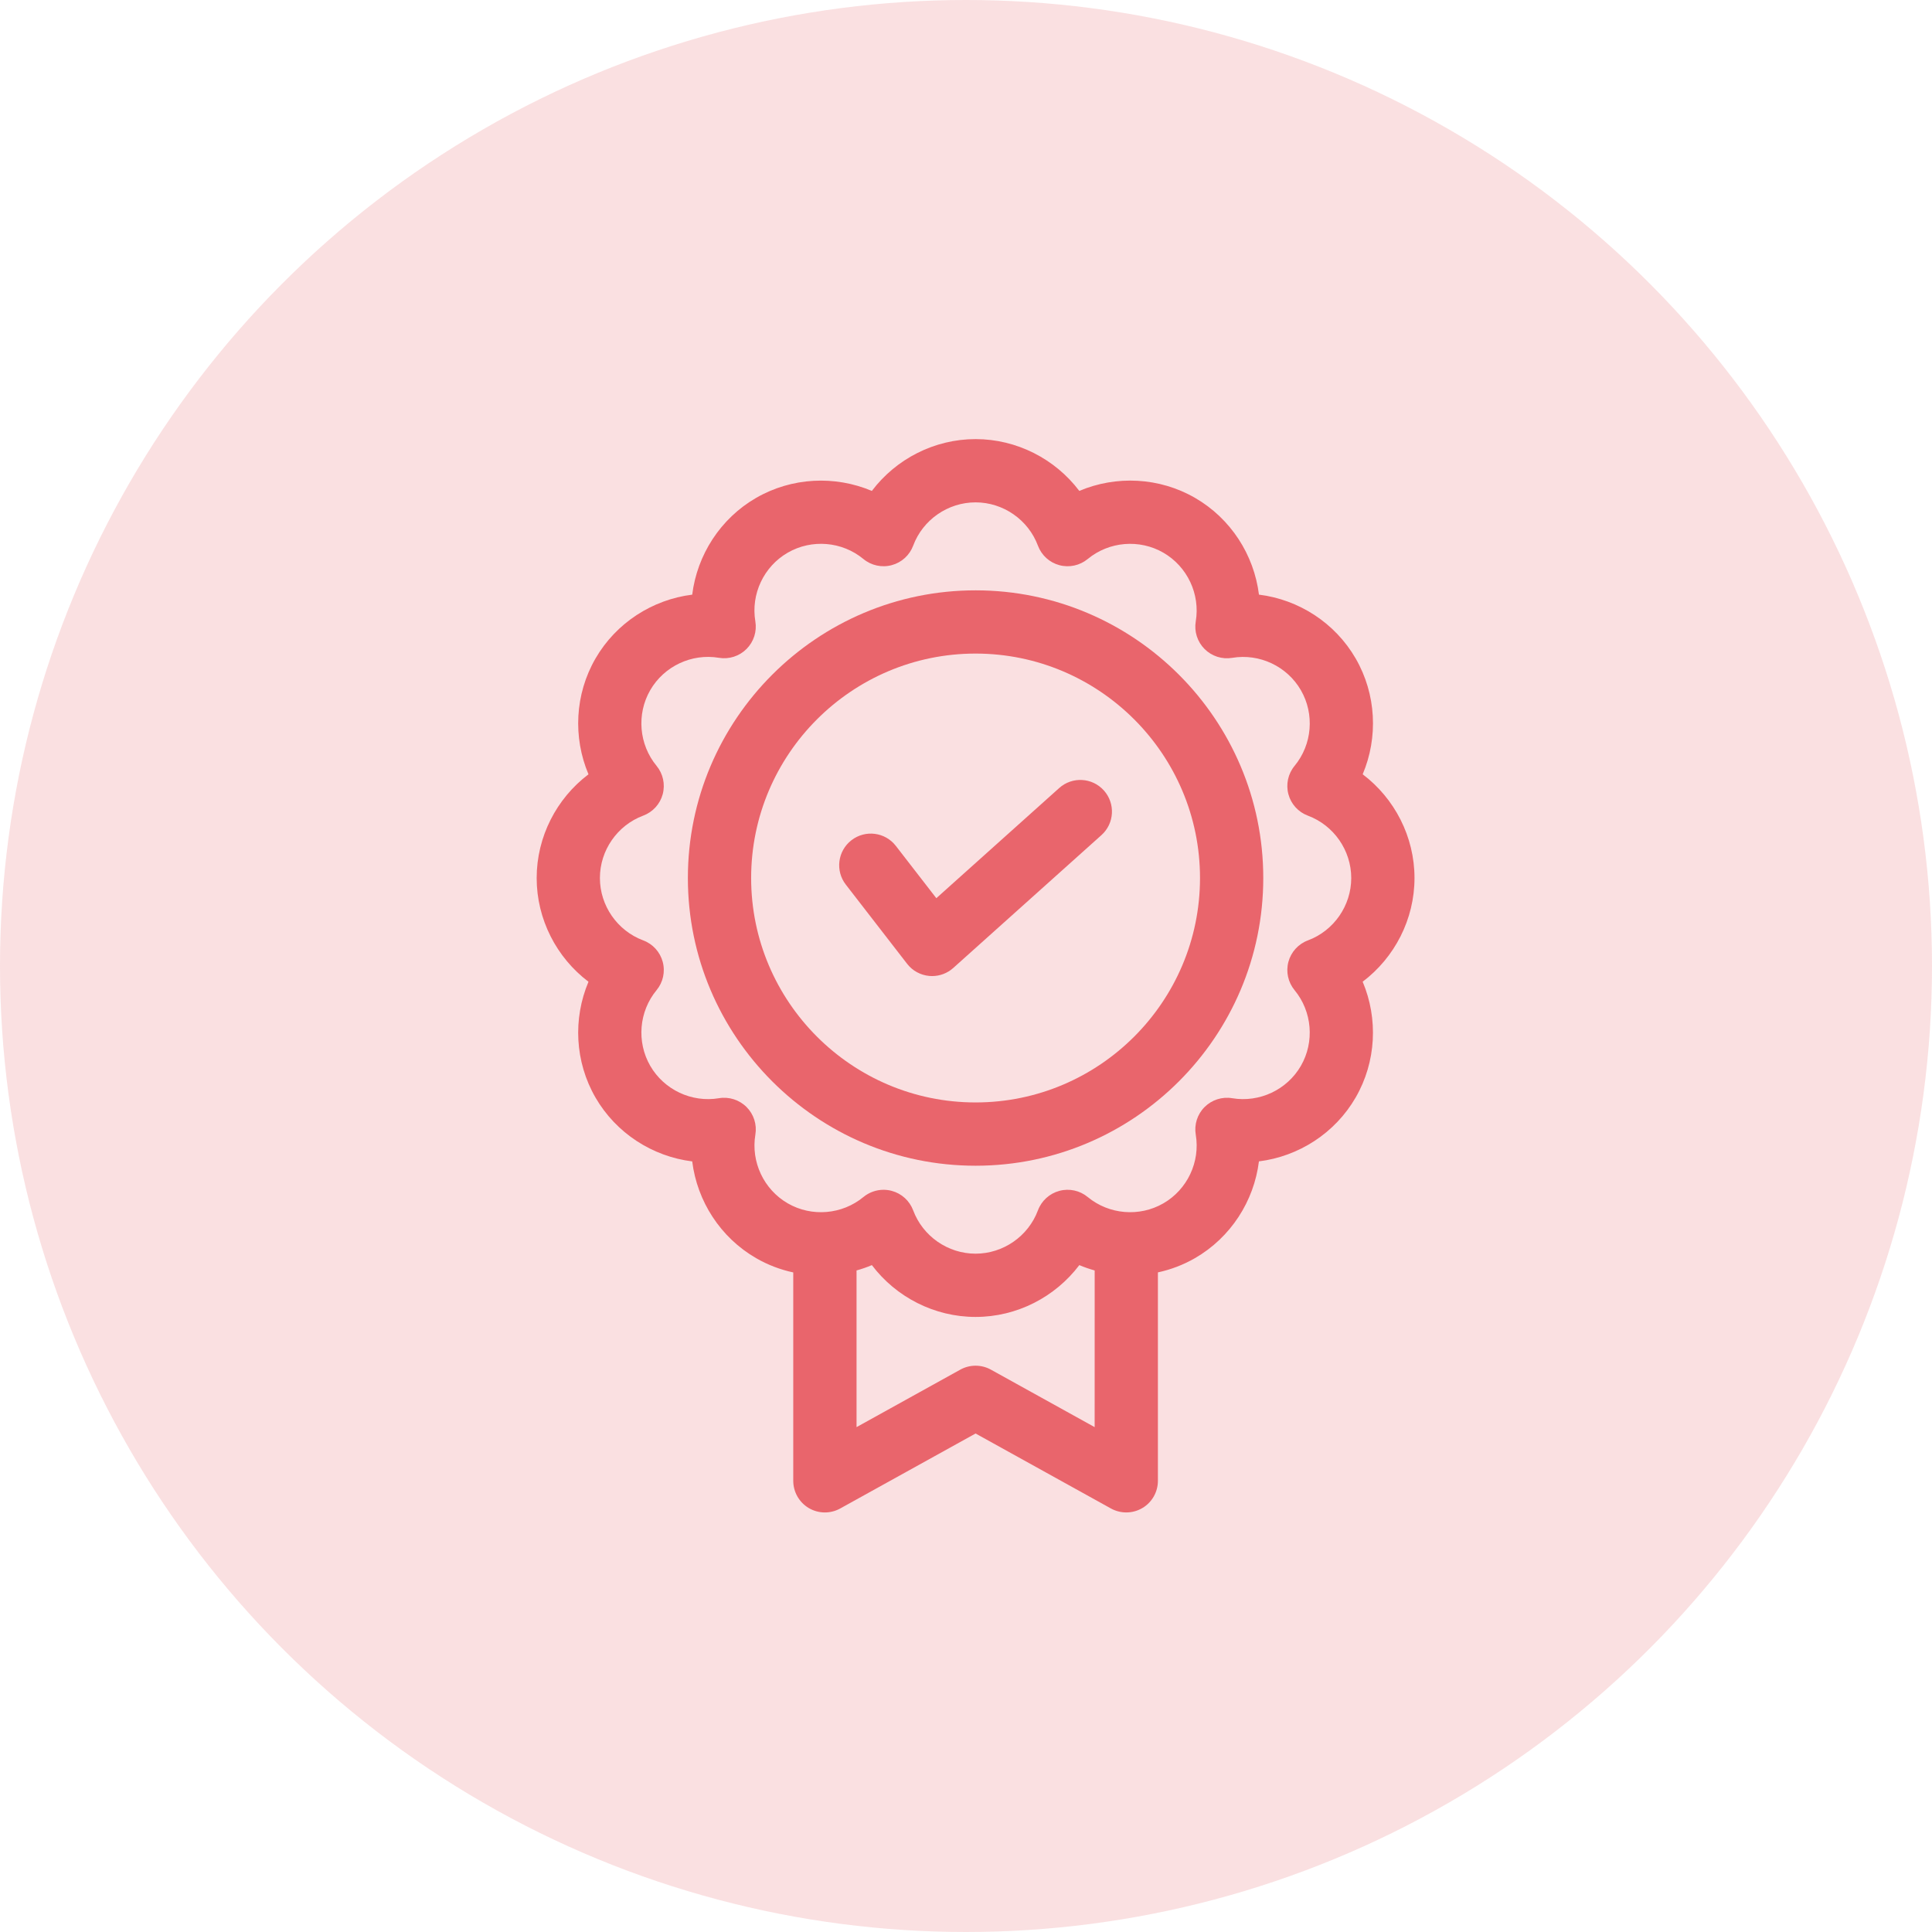 <svg width="90" height="90" viewBox="0 0 90 90" fill="none" xmlns="http://www.w3.org/2000/svg">
<circle cx="45" cy="45" r="45" fill="#E9656C" fill-opacity="0.2"/>
<g clip-path="url(#clip0)">
<path d="M65.893 40.901C65.893 38.979 64.967 37.195 63.479 36.069C64.206 34.35 64.115 32.342 63.154 30.677C62.193 29.013 60.5 27.93 58.647 27.7C58.417 25.848 57.334 24.154 55.67 23.193C54.005 22.232 51.997 22.141 50.278 22.868C49.153 21.381 47.368 20.455 45.446 20.455C43.524 20.455 41.74 21.381 40.614 22.869C38.895 22.142 36.887 22.233 35.222 23.194C33.559 24.155 32.476 25.849 32.246 27.701C30.394 27.931 28.7 29.014 27.739 30.678C26.778 32.342 26.687 34.351 27.414 36.07C25.926 37.195 25 38.98 25 40.902C25 42.824 25.926 44.608 27.414 45.734C26.687 47.453 26.778 49.461 27.739 51.126C28.7 52.79 30.394 53.873 32.246 54.103C32.476 55.955 33.559 57.649 35.223 58.61C35.77 58.926 36.354 59.146 36.953 59.275V68.982C36.953 69.504 37.229 69.987 37.678 70.252C38.128 70.517 38.684 70.524 39.14 70.271L45.446 66.778L51.752 70.271C51.975 70.394 52.221 70.455 52.467 70.455C52.726 70.455 52.984 70.387 53.215 70.251C53.665 69.986 53.94 69.503 53.94 68.981V59.273C54.539 59.143 55.123 58.923 55.669 58.608C57.333 57.647 58.416 55.954 58.646 54.101C60.498 53.871 62.192 52.788 63.153 51.124C64.114 49.46 64.204 47.451 63.478 45.732C64.967 44.608 65.893 42.823 65.893 40.901ZM50.993 66.481L46.161 63.804C45.717 63.558 45.177 63.558 44.733 63.804L39.901 66.481V59.183C40.143 59.115 40.382 59.033 40.615 58.934C41.74 60.423 43.525 61.348 45.447 61.348C47.369 61.348 49.153 60.422 50.279 58.934C50.512 59.033 50.752 59.115 50.994 59.183L50.993 66.481ZM60.928 43.807C60.481 43.973 60.143 44.346 60.019 44.806C59.896 45.267 60.003 45.758 60.306 46.126C61.126 47.119 61.244 48.536 60.601 49.651C59.957 50.767 58.671 51.372 57.401 51.159C56.931 51.08 56.452 51.233 56.114 51.57C55.777 51.907 55.624 52.386 55.703 52.856C55.917 54.126 55.311 55.412 54.195 56.056C53.08 56.7 51.663 56.582 50.67 55.762C50.303 55.458 49.811 55.351 49.35 55.475C48.89 55.598 48.517 55.937 48.351 56.383C47.901 57.59 46.733 58.401 45.445 58.401C44.157 58.401 42.989 57.59 42.539 56.383C42.372 55.936 42 55.598 41.54 55.475C41.414 55.441 41.286 55.425 41.159 55.425C40.82 55.425 40.488 55.542 40.221 55.762C39.228 56.582 37.811 56.7 36.696 56.056C35.581 55.412 34.975 54.126 35.188 52.856C35.267 52.386 35.114 51.907 34.777 51.57C34.44 51.233 33.96 51.08 33.491 51.159C32.221 51.372 30.935 50.767 30.291 49.651C29.647 48.535 29.765 47.119 30.585 46.126C30.889 45.759 30.996 45.267 30.872 44.806C30.749 44.346 30.41 43.973 29.964 43.807C28.757 43.357 27.946 42.189 27.946 40.901C27.946 39.613 28.757 38.445 29.964 37.995C30.411 37.828 30.749 37.456 30.872 36.996C30.995 36.535 30.888 36.044 30.585 35.676C29.765 34.683 29.647 33.266 30.29 32.151C30.934 31.035 32.22 30.43 33.49 30.643C33.96 30.722 34.439 30.569 34.776 30.232C35.113 29.895 35.266 29.416 35.187 28.946C34.973 27.676 35.579 26.39 36.695 25.746C37.811 25.102 39.227 25.22 40.22 26.04C40.587 26.344 41.079 26.451 41.54 26.327C42.001 26.204 42.373 25.865 42.539 25.419C42.989 24.212 44.157 23.402 45.445 23.402C46.733 23.402 47.901 24.213 48.351 25.42C48.518 25.867 48.89 26.205 49.35 26.328C49.811 26.451 50.302 26.344 50.67 26.041C51.663 25.221 53.08 25.103 54.195 25.747C55.31 26.391 55.916 27.677 55.703 28.947C55.624 29.417 55.777 29.896 56.114 30.234C56.451 30.571 56.931 30.724 57.401 30.645C58.671 30.431 59.957 31.037 60.601 32.153C61.245 33.269 61.127 34.685 60.306 35.678C60.002 36.045 59.895 36.537 60.019 36.998C60.142 37.459 60.481 37.831 60.928 37.997C62.135 38.447 62.946 39.615 62.946 40.903C62.946 42.189 62.135 43.357 60.928 43.807Z" fill="#E9656C"/>
<path d="M45.446 27.5C38.056 27.5 32.044 33.512 32.044 40.902C32.044 48.292 38.056 54.304 45.446 54.304C52.836 54.304 58.848 48.292 58.848 40.902C58.848 33.512 52.836 27.5 45.446 27.5ZM45.446 51.356C39.681 51.356 34.991 46.666 34.991 40.901C34.991 35.136 39.681 30.446 45.446 30.446C51.211 30.446 55.901 35.136 55.901 40.901C55.901 46.666 51.211 51.356 45.446 51.356Z" fill="#E9656C"/>
<path d="M51.423 36.823C50.88 36.217 49.948 36.166 49.342 36.709L43.618 41.841L41.731 39.404C41.233 38.76 40.307 38.643 39.664 39.141C39.02 39.639 38.903 40.565 39.401 41.208L42.257 44.898C42.507 45.222 42.881 45.426 43.289 45.463C43.334 45.467 43.378 45.469 43.422 45.469C43.783 45.469 44.134 45.336 44.405 45.093L51.308 38.904C51.916 38.361 51.966 37.429 51.423 36.823Z" fill="#E9656C"/>
</g>
<defs>
<clipPath id="clip0">
<rect width="50" height="50" fill="white" transform="translate(20.455 20.455)"/>
</clipPath>
</defs>
</svg>
